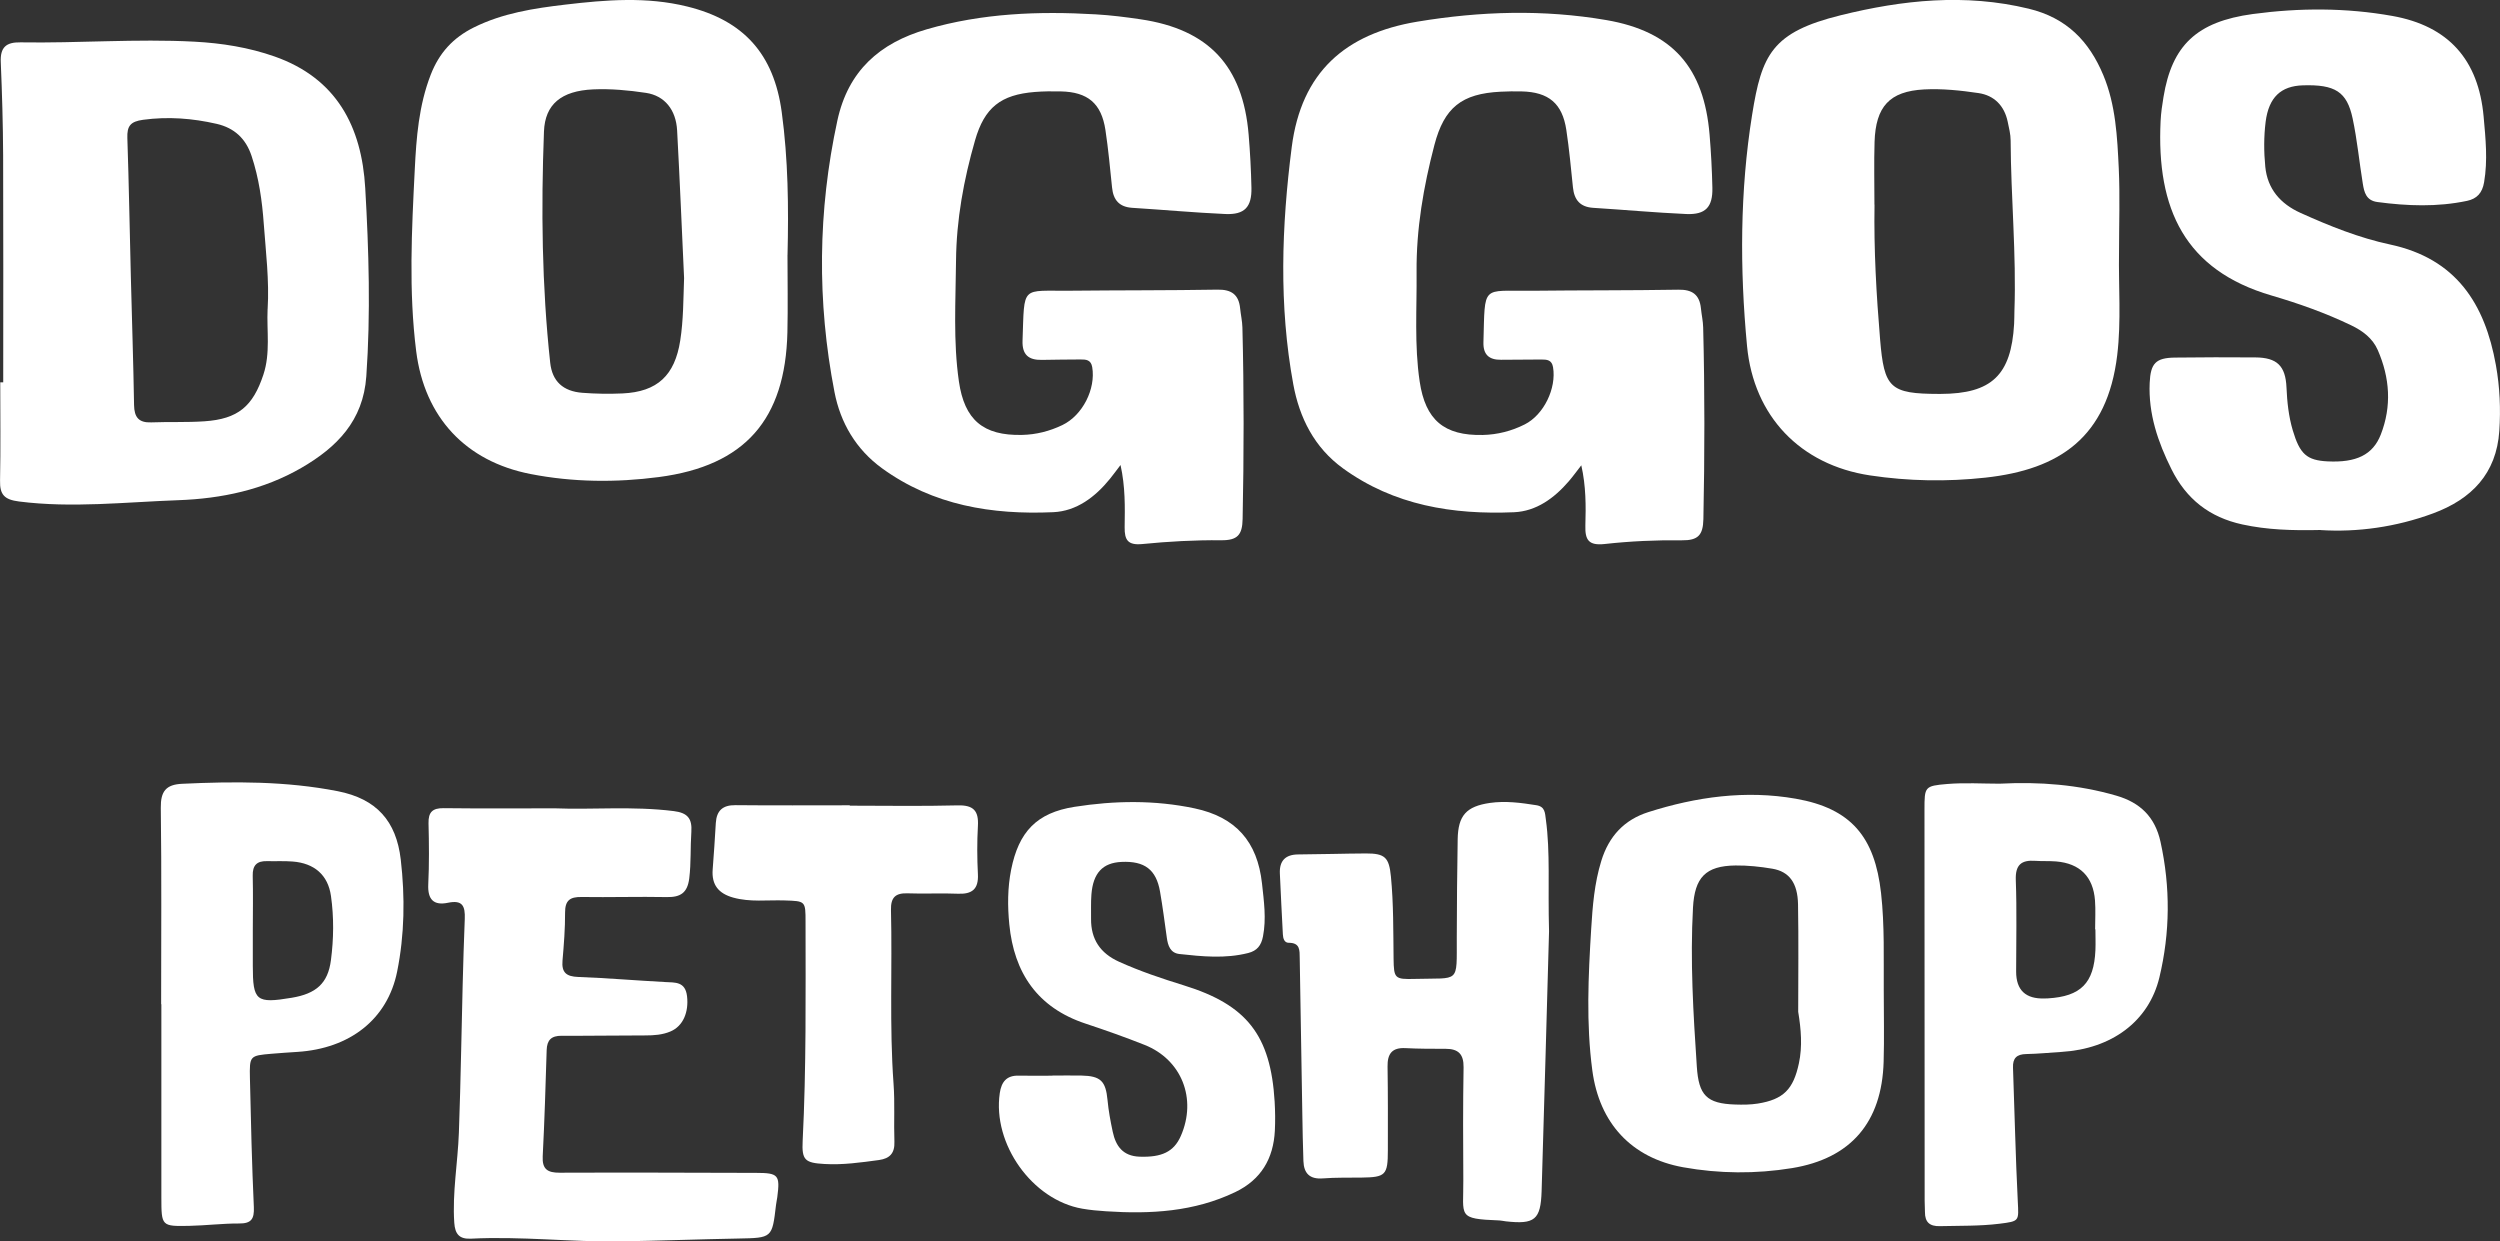 <?xml version="1.0" encoding="UTF-8"?>
<svg id="lg-dog" xmlns="http://www.w3.org/2000/svg" viewBox="0 0 581.47 288.75">
  <rect x="0" y="0" width="581.47" height="288.75" fill="#333333" stroke="none"/>
  <g id="lg-dog">
    <g fill="#fff">
      <path d="m260.62,108.16c-.98,1.29-1.69,2.26-2.45,3.2-3.44,4.24-7.77,7.53-13.21,7.77-14.23.63-27.91-1.57-39.82-10.22-6.05-4.4-9.66-10.56-11.05-17.73-4.08-21.06-3.88-42.1.67-63.13,2.51-11.6,9.87-18.06,20.78-21.23,12.88-3.75,26.06-4.26,39.34-3.48,3.48.2,6.96.64,10.41,1.15,15.83,2.34,23.8,10.85,25.13,26.85.34,4.1.56,8.22.65,12.33.1,4.49-1.59,6.3-6.05,6.11-7.22-.32-14.43-.99-21.65-1.44-3.05-.19-4.43-1.82-4.72-4.73-.46-4.46-.87-8.94-1.54-13.37-.94-6.2-4.1-8.85-10.41-8.98-2-.04-4-.03-5.99.13-7.93.63-11.73,3.6-13.93,11.27-2.63,9.14-4.34,18.48-4.42,28.01-.08,9.35-.68,18.72.67,28.05,1.29,8.93,5.63,12.64,14.67,12.44,3.3-.07,6.44-.87,9.39-2.29,4.72-2.26,7.79-8.4,6.95-13.46-.29-1.74-1.44-1.81-2.74-1.8-3,.02-5.99.04-8.99.1-3.07.06-4.6-1.2-4.48-4.47.47-13.14-.48-11.49,11.23-11.62,11.37-.12,22.74-.06,34.11-.25,3.25-.06,4.95,1.15,5.27,4.35.15,1.49.49,2.96.53,4.45.38,14.85.35,29.7.05,44.55-.07,3.71-1.2,4.98-5,4.94-6.11-.06-12.24.28-18.32.88-3.36.33-4.16-.92-4.12-3.91.07-4.68.17-9.39-.96-14.48Z"/>
      <path d="m367.82,108.19c-1.14,1.46-1.99,2.65-2.94,3.75-3.38,3.93-7.57,6.98-12.73,7.2-14.23.6-27.91-1.58-39.82-10.23-6.64-4.83-10.1-11.74-11.53-19.54-3.37-18.33-2.72-36.73-.36-55.15,2.23-17.39,12.41-26.38,29.21-29.18,14.67-2.44,29.33-2.88,43.97-.37,15.36,2.64,22.71,11,24.01,26.68.34,4.1.56,8.22.65,12.33.1,4.48-1.59,6.29-6.06,6.1-7.22-.32-14.43-.99-21.65-1.44-3.05-.19-4.42-1.84-4.72-4.74-.46-4.46-.87-8.94-1.54-13.37-.93-6.18-4.11-8.83-10.42-8.97-1.62-.04-3.25-.01-4.87.07-9.03.45-13.11,3.65-15.4,12.41-2.53,9.68-4.23,19.51-4.14,29.57.08,8.48-.54,16.97.72,25.43,1.33,8.92,5.65,12.63,14.69,12.43,3.43-.08,6.69-.92,9.73-2.45,4.48-2.25,7.42-8.43,6.6-13.31-.29-1.74-1.45-1.79-2.75-1.79-3.12.01-6.24.03-9.36.06-2.76.03-4.16-1.18-4.08-4.07.39-13.62-.54-11.85,11.22-11.98,11.37-.13,22.74-.06,34.11-.25,3.26-.06,4.94,1.16,5.26,4.36.15,1.49.49,2.96.52,4.45.38,14.85.35,29.7.05,44.55-.08,3.72-1.23,4.98-5.01,4.93-5.98-.07-12,.2-17.94.86-3.74.41-4.59-.94-4.5-4.27.13-4.55.16-9.14-.95-14.06Z"/>
      <path d="m183.16,59.32c0,5.99.12,11.99-.02,17.98-.48,20.25-9.84,31.03-29.91,33.66-9.91,1.3-19.96,1.22-29.83-.71-15.03-2.93-24.66-13.14-26.6-28.57-1.76-14.04-1.04-28.17-.33-42.25.37-7.45.93-14.86,3.7-22.02,1.99-5.14,5.22-8.62,10.02-11.02,6.73-3.35,14.02-4.46,21.33-5.32,9.43-1.11,18.87-1.88,28.29.44,13.15,3.23,20.18,11.04,22.01,24.55,1.5,11.05,1.62,22.14,1.35,33.25Zm-24.05,5.36c-.53-11.45-1-22.91-1.62-34.35-.26-4.78-2.89-8.08-7.25-8.73-4.05-.61-8.21-.99-12.29-.81-7.39.34-11.19,3.45-11.43,9.8-.68,17.95-.49,35.9,1.45,53.78.47,4.35,3.02,6.64,7.45,6.99,3.1.24,6.24.29,9.35.15,8.16-.37,12.18-4.22,13.44-12.28.76-4.84.72-9.68.9-14.55Z"/>
      <path d="m492.86,58.65c-.14,7.98.54,15.98-.42,23.94-2.3,19.12-13.4,26.61-30.64,28.5-8.93.98-17.93.83-26.88-.52-16.17-2.45-27.03-13.73-28.58-30.09-1.7-17.96-1.66-36.04,1.18-53.78,2.24-13.99,4.59-19.2,20.62-23.16,14.36-3.55,28.9-5.1,43.71-1.52,8.84,2.14,14.06,7.56,17.36,15.47,2.89,6.93,3.24,14.34,3.59,21.67.3,6.48.06,12.98.06,19.48Zm-56.87-11.04c-.17,10.48.43,20.93,1.3,31.37.94,11.26,2.25,12.62,13.68,12.64.12,0,.25,0,.37,0,11.89-.03,16.44-4.35,17.12-16.28.06-1,.04-2,.07-2.99.47-13.23-.82-26.42-.88-39.65,0-1.48-.39-2.96-.69-4.42-.78-3.7-3.14-6.09-6.77-6.63-4.18-.62-8.47-1.07-12.67-.85-8.06.43-11.26,4-11.52,12.21-.15,4.86-.03,9.73-.03,14.6Z"/>
      <path d="m.75,88.93c0-17.59.05-35.19-.02-52.78-.03-7.23-.25-14.47-.55-21.7-.15-3.41,1.2-4.66,4.58-4.6,13.48.22,26.95-.87,40.43-.16,6.39.34,12.67,1.33,18.71,3.46,14.41,5.08,20.23,16.32,21.05,30.61.84,14.57,1.27,29.16.25,43.77-.72,10.34-6.85,16.5-15.07,21.27-8.84,5.13-18.61,7.18-28.69,7.54-12.33.44-24.64,1.87-37.02.3-3.41-.43-4.48-1.59-4.41-4.86.16-7.61.05-15.23.05-22.85.23,0,.46,0,.69,0Zm61.5-17.06c.4-6.64-.42-13.23-.9-19.81-.38-5.33-1.13-10.66-2.84-15.8-1.34-4.03-4-6.51-8.14-7.46-5.64-1.29-11.27-1.72-17.08-.94-2.96.4-3.76,1.45-3.67,4.22.36,10.73.54,21.46.81,32.19.25,9.98.59,19.96.75,29.94.05,2.83,1.08,4.14,3.99,4.03,4.12-.16,8.25.03,12.36-.25,7.85-.53,11.3-3.49,13.74-10.88,1.66-5.03.74-10.16.97-15.24Z"/>
      <path d="m539.74,123.27c-6.58.15-12.41-.03-18.2-1.29-7.61-1.66-13-5.85-16.48-12.84-3.17-6.36-5.39-12.88-5.07-20.08.2-4.54,1.39-5.83,5.85-5.89,6.24-.08,12.49-.09,18.74-.04,5,.04,7.01,1.93,7.23,7,.15,3.39.5,6.71,1.46,9.96,1.64,5.53,3.27,6.98,8.1,7.22,6.66.33,10.52-1.51,12.37-6.23,2.58-6.62,2.11-13.22-.7-19.66-1.2-2.75-3.51-4.47-6.17-5.75-5.98-2.88-12.23-5.09-18.58-6.95-20.06-5.88-26.76-20.05-25.76-40.58.09-1.86.36-3.73.67-5.57,1.97-12,7.71-17.54,20.79-19.31,10.8-1.45,21.66-1.48,32.45.45,13.03,2.33,20.02,10.16,21.22,23.4.46,5.1.98,10.16.11,15.29-.42,2.48-1.67,3.83-3.97,4.32-6.93,1.46-13.88,1.2-20.85.27-2.62-.35-3.07-2.28-3.39-4.27-.82-5.04-1.3-10.15-2.36-15.14-1.33-6.29-4.11-7.96-11.6-7.73-5.04.16-7.91,2.73-8.64,8.49-.43,3.44-.42,7-.08,10.45.51,5.14,3.49,8.61,8.22,10.74,6.74,3.04,13.61,5.8,20.81,7.34,15.34,3.28,22.06,13.76,24.61,28.07.91,5.07,1.13,10.18.79,15.29-.66,9.93-6.47,15.88-15.41,19.18-8.67,3.2-17.65,4.42-26.17,3.88Z"/>
      <path d="m129.2,188.01c8.3.35,17.92-.56,27.51.64,3.23.4,4.3,1.75,4.09,4.83-.25,3.6-.04,7.21-.49,10.83-.42,3.34-2.02,4.4-5.21,4.34-6.61-.13-13.24.08-19.85-.02-2.68-.04-3.83.79-3.82,3.62.02,3.73-.28,7.47-.6,11.2-.24,2.78.93,3.68,3.64,3.78,6.73.25,13.44.82,20.17,1.18,2.41.13,4.76-.15,5.16,3.32.42,3.64-.89,6.92-3.84,8.17-1.87.8-3.86.93-5.88.93-6.49,0-12.98.11-19.47.08-2.36-.01-3.39.98-3.46,3.33-.25,8.23-.5,16.46-.92,24.68-.16,3.05,1.14,3.85,3.95,3.84,15.23-.06,30.47,0,45.7.04,5.17.01,5.58.5,4.91,5.63-.08.62-.23,1.23-.3,1.85-.9,7.69-.89,7.64-8.79,7.79-9.11.17-18.21.51-27.32.66-11.61.18-23.19-1.22-34.81-.63-2.74.14-3.73-1.06-3.91-3.7-.47-7.01.81-13.93,1.07-20.9.24-6.36.38-12.71.53-19.07.23-10.23.43-20.45.84-30.67.12-3.05-.53-4.48-3.89-3.79-3.36.7-4.76-.76-4.6-4.27.23-4.73.18-9.48.06-14.22-.06-2.58.93-3.54,3.51-3.51,8.24.1,16.48.04,26.02.04Z"/>
      <path d="m438.14,230.51c0,5.49.13,10.98-.03,16.46-.41,14.04-7.6,22.48-21.31,24.72-8.41,1.37-16.92,1.31-25.32-.2-12.01-2.17-19.5-10.22-21.13-22.56-1.45-10.93-.93-21.9-.26-32.85.33-5.34.74-10.62,2.35-15.84,1.78-5.78,5.36-9.57,10.93-11.35,11.18-3.56,22.67-5.16,34.3-3.12,12.88,2.26,18.38,8.88,19.84,21.95.85,7.6.58,15.19.63,22.79Zm-19.9,4.89c0-8.35.11-16.71-.04-25.06-.09-4.99-2.05-7.62-5.98-8.29-2.82-.48-5.71-.78-8.56-.75-7,.08-9.5,2.82-9.89,9.79-.68,12.36.07,24.67.89,36.99.44,6.64,2.25,8.61,8.94,8.82,1.74.06,3.51.05,5.23-.22,6.02-.96,8.29-3.36,9.57-9.35.85-3.97.5-7.96-.15-11.94Z"/>
      <path d="m244.77,250.16c2.25,0,4.5-.04,6.74,0,4.52.09,5.67,1.29,6.09,5.72.23,2.47.69,4.93,1.21,7.36.71,3.34,2.37,5.65,6.24,5.79,5.16.18,7.98-1.13,9.6-4.83,3.78-8.63.21-17.74-8.43-21.17-4.52-1.8-9.12-3.42-13.73-4.95-11.18-3.7-16.65-11.8-17.74-23.12-.41-4.2-.41-8.46.43-12.68,1.76-8.8,5.92-13.23,14.72-14.62,9.29-1.46,18.65-1.61,27.93.35,9.61,2.03,14.64,7.74,15.7,17.49.44,4.09,1.03,8.15.23,12.29-.41,2.12-1.38,3.35-3.45,3.87-5.32,1.35-10.66.81-15.98.23-2.12-.23-2.69-1.95-2.94-3.8-.5-3.58-.96-7.17-1.58-10.73-.89-5.11-3.59-7.14-8.95-6.89-4.39.2-6.63,2.58-7.01,7.61-.14,1.86-.06,3.74-.08,5.61-.05,4.77,2.14,8.02,6.49,9.99,4.9,2.22,9.99,3.92,15.12,5.51,14.63,4.53,20.16,11.58,21.09,27.04.13,2.24.16,4.5.05,6.74-.33,6.51-3.2,11.41-9.22,14.3-9.55,4.58-19.69,5.14-30.01,4.46-1.87-.12-3.74-.29-5.58-.61-11.64-2.03-20.9-15.07-19.17-26.88.38-2.57,1.55-4.13,4.38-4.06,2.62.06,5.24.01,7.87.01,0-.02,0-.03,0-.05Z"/>
      <path d="m360.29,216.59c-.52,18.3-1.08,39.39-1.73,60.47-.21,6.66-1.61,7.75-8.31,7.01-.5-.05-.99-.19-1.48-.21-9.98-.38-8.35-.89-8.42-9.38-.06-8.74-.09-17.48.06-26.22.05-3.1-1.24-4.32-4.17-4.32-3.12,0-6.25,0-9.36-.16-3.13-.16-4.2,1.34-4.15,4.29.1,6.49.08,12.98.07,19.48,0,5.75-.53,6.27-6.11,6.34-3,.04-6-.04-8.99.19-3.07.24-4.44-1.16-4.54-4.04-.13-3.74-.2-7.49-.26-11.23-.21-11.98-.41-23.96-.6-35.94-.03-1.8.14-3.6-2.56-3.59-1.03,0-1.31-1.02-1.36-1.95-.24-4.73-.5-9.47-.7-14.2-.12-2.9,1.27-4.38,4.26-4.4,5.25-.03,10.49-.2,15.74-.23,4.46-.02,5.4.93,5.83,5.36.62,6.35.54,12.71.62,19.08.06,4.63.24,4.87,4.97,4.74,10.54-.3,9.69,1.28,9.73-9.65.03-7.62.07-15.23.21-22.85.1-5.52,2.01-7.63,7.49-8.43,3.62-.52,7.22-.04,10.81.53,2.05.33,2,1.8,2.21,3.32,1.05,7.71.45,15.46.74,25.97Z"/>
      <path d="m465.23,182.27c9.15-.47,18.19.22,27.04,2.8,5.52,1.61,8.97,4.95,10.24,10.73,2.32,10.56,2.24,21.11-.26,31.53-2.47,10.29-11.18,16.63-22.75,17.33-2.74.17-5.48.45-8.22.5-2.22.04-3.17.95-3.08,3.18.38,10.35.59,20.7,1.11,31.04.23,4.66.44,4.66-4.28,5.25-4.6.57-9.22.44-13.84.56-2.38.06-3.48-.93-3.47-3.28,0-.87-.07-1.75-.07-2.62-.02-30.34-.04-60.67-.04-91.01,0-5.28.03-5.49,5.28-5.93,4.09-.34,8.23-.07,12.35-.07Zm22.14,33.88s-.05,0-.07,0c0-2.24.14-4.49-.03-6.72-.42-5.54-3.52-8.61-9.03-9.07-1.61-.13-3.24-.03-4.85-.14-3.26-.23-4.67.92-4.54,4.48.26,7.09.08,14.19.08,21.29q0,6.47,6.65,6.24c.25,0,.5,0,.75-.02,7.65-.46,10.71-3.56,11.04-11.21.07-1.62,0-3.24,0-4.85Z"/>
      <path d="m37.48,233.58c0-15.23.12-30.47-.08-45.7-.05-3.83,1.21-5.41,4.97-5.58,12.12-.57,24.16-.63,36.17,1.72,9.03,1.77,13.63,6.94,14.67,15.89,1.01,8.75.89,17.48-.84,26.07-2.23,11.08-10.99,17.91-23.21,18.68-1.99.13-3.98.26-5.97.43-5.09.44-5.18.45-5.06,5.74.22,9.98.46,19.96.91,29.93.12,2.74-.57,3.83-3.42,3.81-3.86-.02-7.72.47-11.59.55-6.47.13-6.49.07-6.5-6.6-.01-14.98,0-29.97,0-44.95h-.02Zm21.32-17.19c0,2.74,0,5.49,0,8.23,0,8.19.77,8.83,9.04,7.45,5.7-.95,8.43-3.35,9.13-8.74.65-4.95.71-9.98.01-14.93-.69-4.91-3.89-7.63-8.91-8.02-1.98-.16-3.99-.04-5.98-.09-2.35-.06-3.37.98-3.31,3.39.1,4.24.03,8.48.02,12.72Z"/>
      <path d="m197.67,187.39c8.36,0,16.73.15,25.09-.07,3.66-.09,4.9,1.26,4.69,4.79-.21,3.73-.19,7.49,0,11.23.17,3.48-1.36,4.67-4.68,4.53-3.86-.17-7.74.06-11.61-.09-2.88-.11-4,.93-3.93,3.9.33,13.47-.38,26.95.6,40.41.33,4.47.04,8.98.2,13.47.1,2.65-1.07,3.9-3.59,4.25-4.21.57-8.41,1.17-12.67.92-4.55-.26-5.31-.89-5.08-5.39.85-16.96.68-33.93.67-50.89,0-4.92,0-4.86-4.9-5.02-3.98-.13-7.98.44-11.92-.66-3.39-.94-5.06-2.95-4.78-6.53.29-3.6.51-7.21.73-10.82.18-2.89,1.6-4.18,4.57-4.15,8.86.09,17.73.03,26.59.03,0,.04,0,.07,0,.11Z"/>
    </g>
  </g>
</svg>